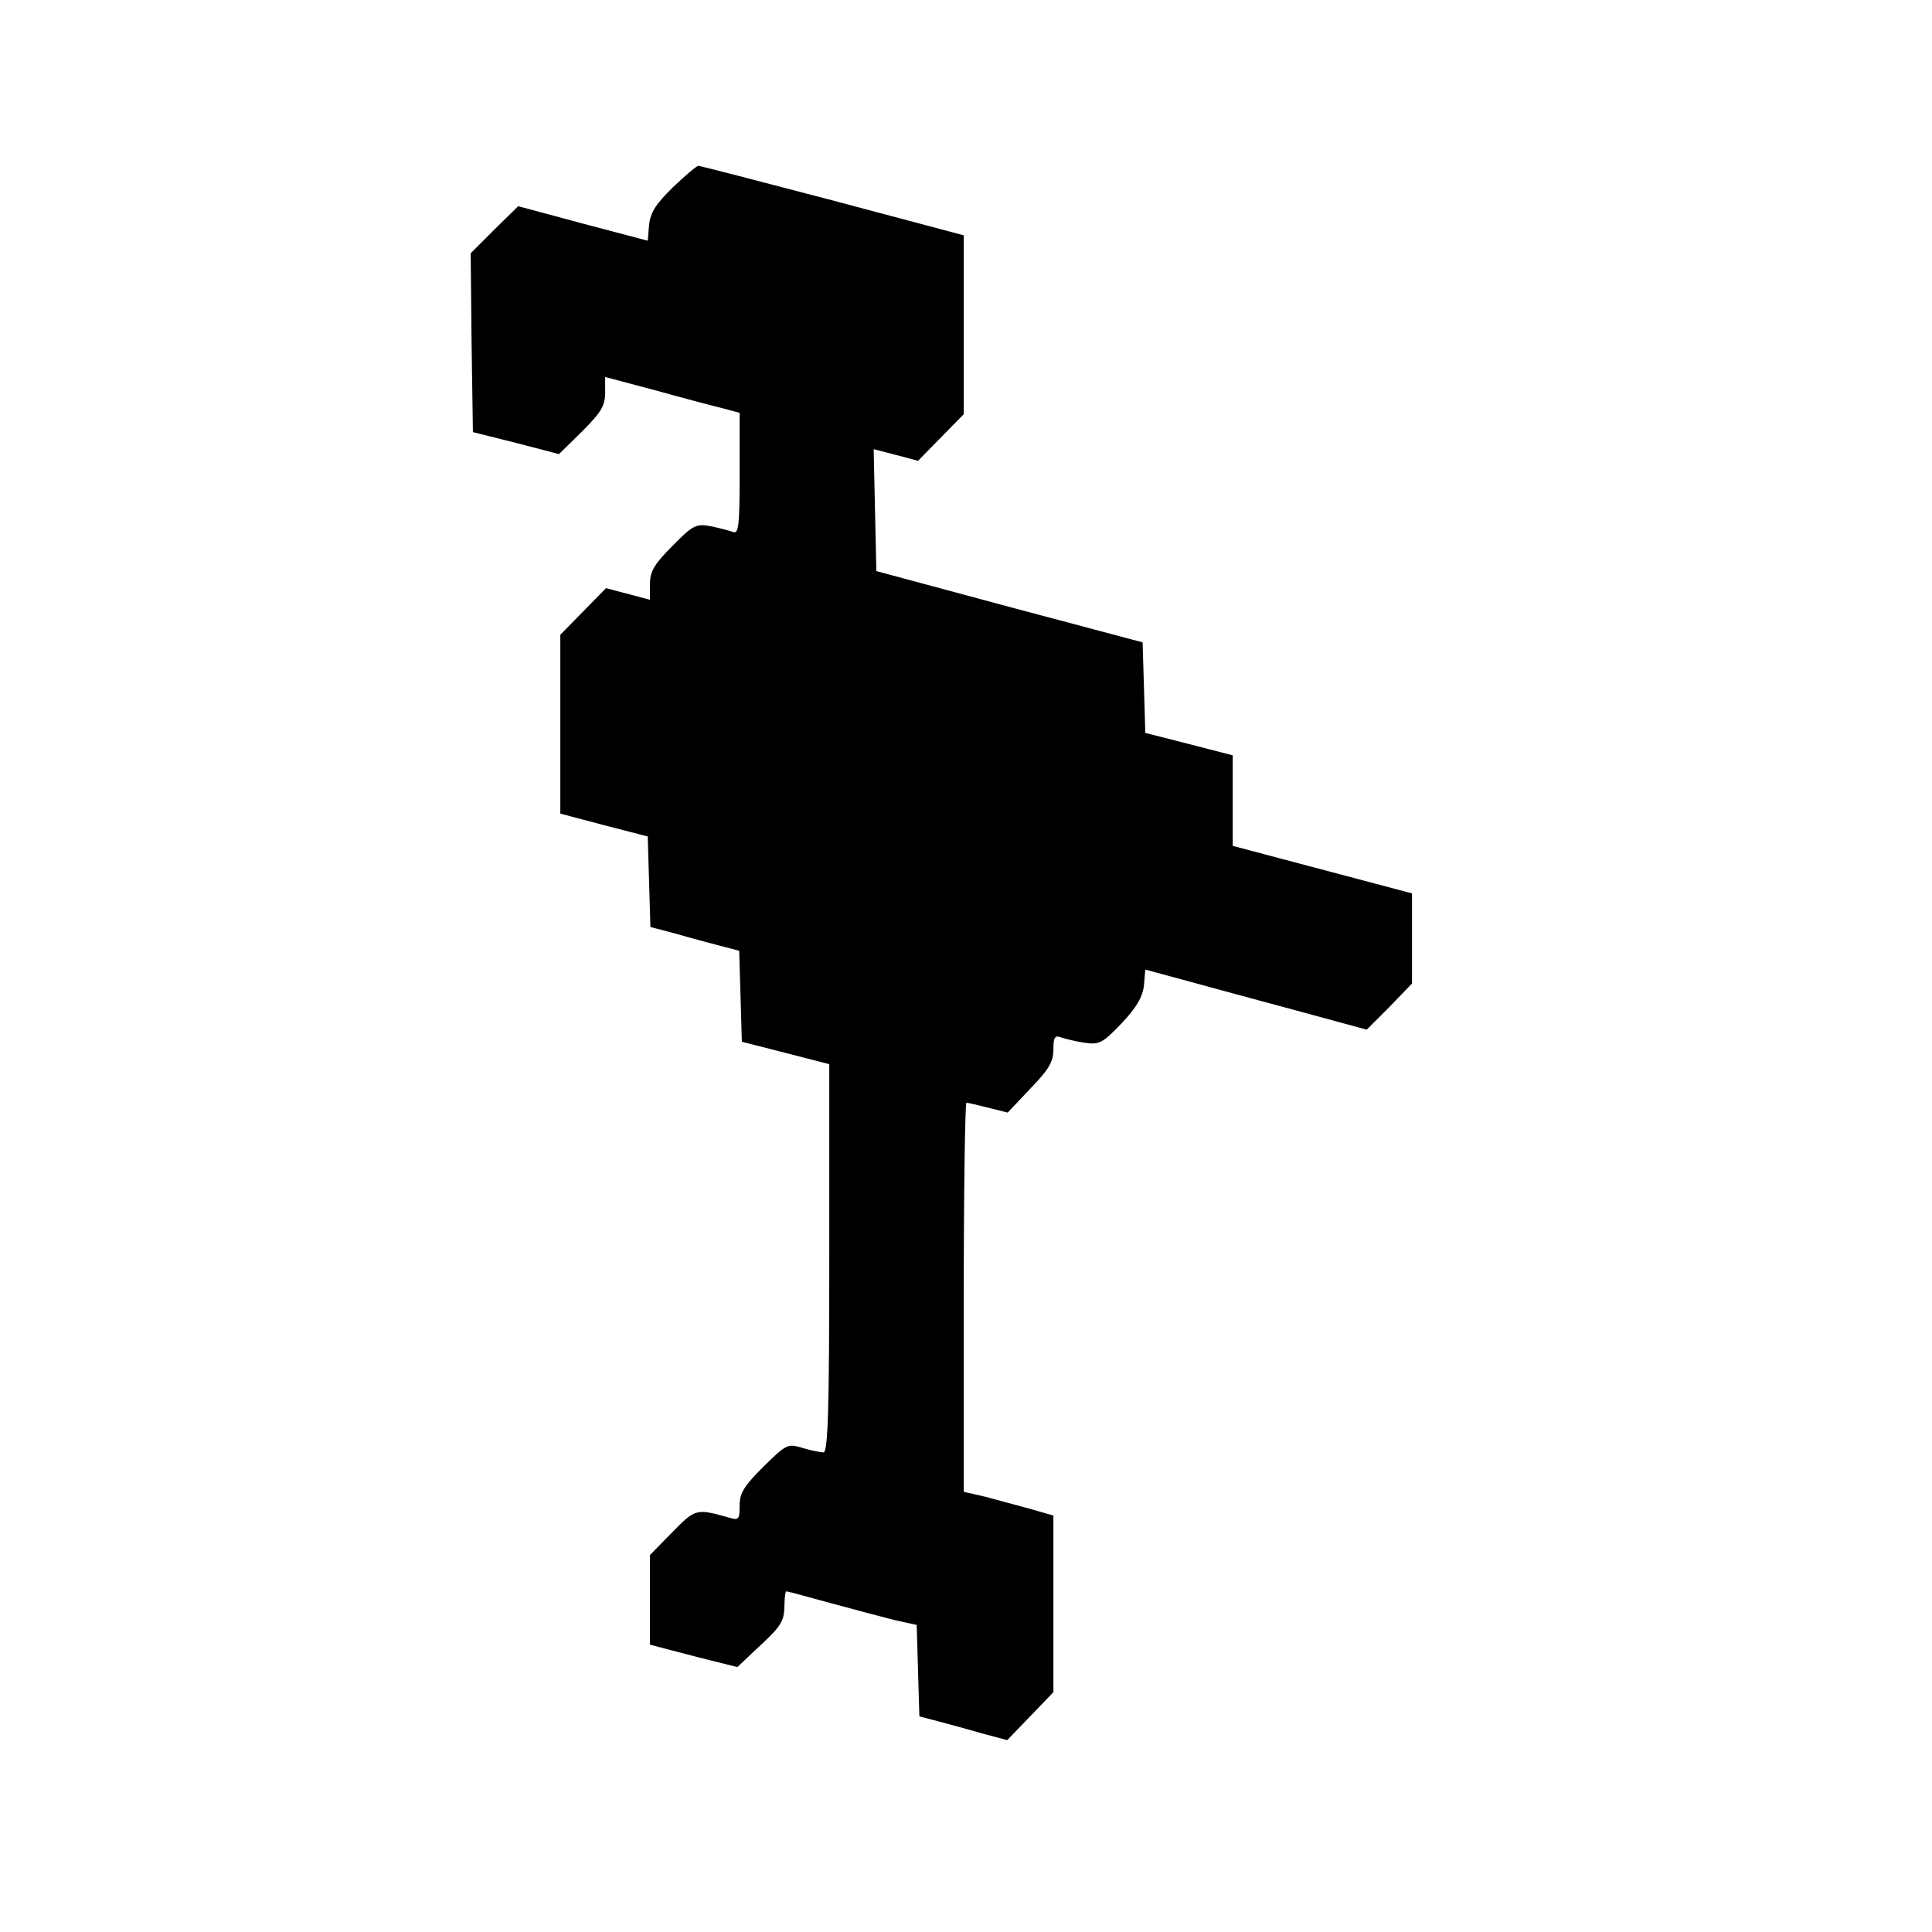 <?xml version="1.0" standalone="no"?>
<!DOCTYPE svg PUBLIC "-//W3C//DTD SVG 20010904//EN"
 "http://www.w3.org/TR/2001/REC-SVG-20010904/DTD/svg10.dtd">
<svg version="1.0" xmlns="http://www.w3.org/2000/svg"
 width="431pt" height="431pt" viewBox="0 0 431 431"
 preserveAspectRatio="xMidYMid meet">
<g transform="translate(0,431) scale(0.1,-0.1)"
fill="#000000" stroke="none">
<path d="M1501 3892 c-38 -37 -50 -56 -53 -84 l-3 -35 -144 38 -145 39 -53
-52 -53 -53 2 -199 3 -200 96 -24 96 -25 52 51 c42 42 51 57 51 86 l0 35 113
-30 c61 -17 129 -35 150 -40 l37 -10 0 -135 c0 -114 -2 -135 -14 -131 -8 3
-31 9 -50 13 -33 6 -40 3 -86 -44 -41 -41 -50 -57 -50 -85 l0 -35 -49 13 -49
13 -51 -52 -51 -52 0 -200 0 -199 98 -26 97 -25 3 -101 3 -101 57 -15 c31 -9
76 -21 99 -27 l42 -11 3 -101 3 -102 98 -25 97 -25 0 -433 c0 -341 -3 -433
-13 -433 -6 0 -28 4 -47 10 -33 10 -36 8 -87 -42 -43 -43 -53 -59 -53 -86 0
-31 -2 -34 -22 -28 -75 21 -76 21 -128 -32 l-50 -51 0 -100 0 -100 38 -10 c20
-5 64 -17 97 -25 l60 -15 39 37 c60 55 65 64 66 100 0 17 2 32 4 32 3 0 47
-12 98 -26 51 -14 116 -31 143 -38 l50 -11 3 -102 3 -102 42 -11 c23 -6 67
-18 98 -27 l56 -15 52 54 51 53 0 197 0 197 -52 15 c-29 8 -74 20 -100 27
l-48 11 0 434 c0 239 3 434 6 434 3 0 25 -5 48 -11 l44 -11 51 54 c41 42 51
60 51 87 0 26 3 32 16 27 9 -3 32 -9 52 -12 34 -5 41 -2 84 43 34 36 47 59 50
85 l3 35 85 -23 c47 -13 158 -43 247 -67 l162 -44 51 51 50 52 0 100 0 101
-200 53 -200 53 0 101 0 101 -97 25 -98 25 -3 101 -3 101 -297 79 -297 80 -3
136 -3 136 50 -13 49 -13 51 52 51 52 0 199 0 200 -293 78 c-160 42 -295 77
-299 77 -4 0 -30 -22 -57 -48z"/>
</g>
</svg>
